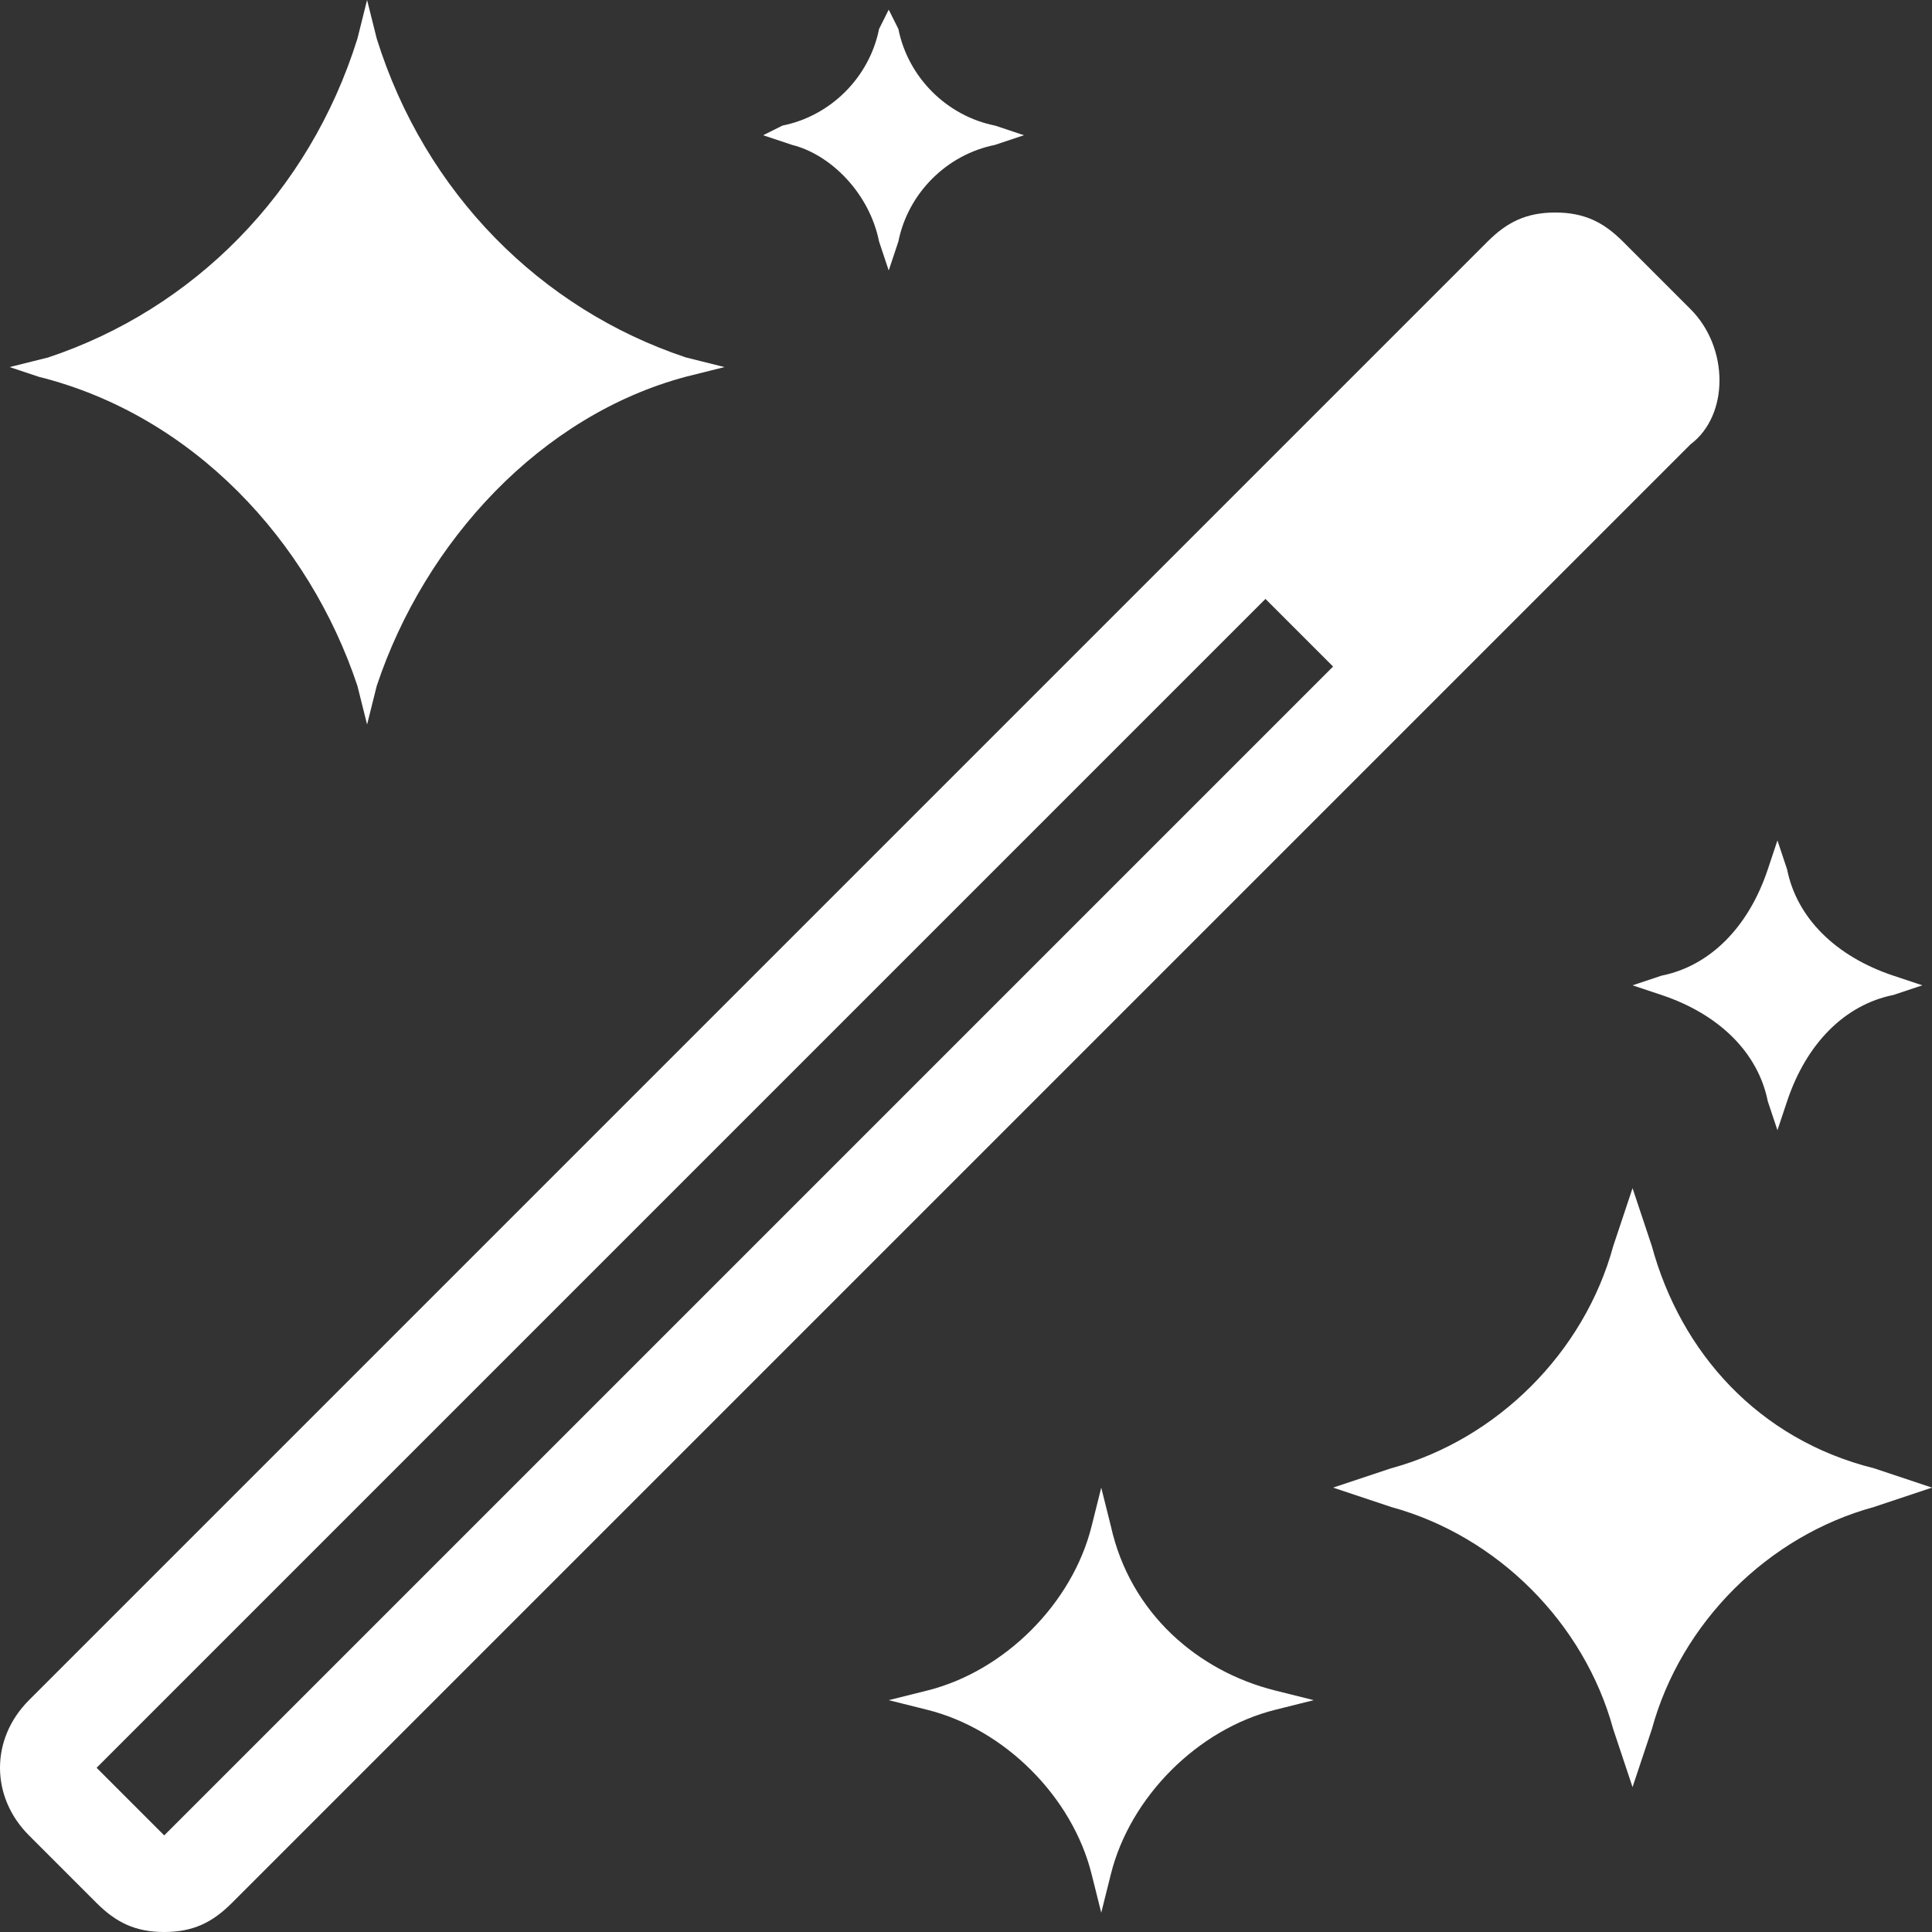 <svg version="1.0" id="Layer_1" xmlns="http://www.w3.org/2000/svg" xmlns:xlink="http://www.w3.org/1999/xlink" x="0px" y="0px" viewBox="0 0 20 20" enable-background="new 0 0 20 20" xml:space="preserve">
<rect x="0" y="0" width="20" height="20" fill="#333333" stroke="none"/>
<path fill="#fff" d="M0.4,3.9L0.1,3.8l0.4-0.1C2,3.2,3.2,2,3.7,0.4l0.1-0.4l0.1,0.4C4.4,2,5.6,3.2,7.1,3.7l0.4,0.1l0,0l0,0L7.1,3.9
	C5.6,4.3,4.4,5.6,3.9,7.1L3.8,7.5l0,0l0,0L3.7,7.1C3.2,5.6,2,4.3,0.4,3.9z M17.1,12.9l-0.2-0.6l-0.2,0.6c-0.3,1.1-1.2,2-2.3,2.3
	l-0.6,0.2l0.6,0.2c1.1,0.3,2,1.2,2.3,2.3l0.2,0.6l0.2-0.6c0.3-1.1,1.2-2,2.3-2.3l0.6-0.2l-0.6-0.2C18.2,14.9,17.4,14,17.1,12.9z
	 M11.5,15.8l-0.1-0.4l-0.1,0.4c-0.2,0.8-0.9,1.5-1.7,1.7l-0.4,0.1l0.4,0.1c0.8,0.2,1.5,0.9,1.7,1.7l0.1,0.4l0.1-0.4
	c0.2-0.8,0.9-1.5,1.7-1.7l0.4-0.1l-0.4-0.1C12.4,17.3,11.7,16.7,11.5,15.8z M16.9,10.2l0.3,0.1c0.6,0.2,1,0.6,1.1,1.1l0.1,0.3
	l0.1-0.3c0.2-0.6,0.6-1,1.1-1.1l0.3-0.1l-0.3-0.1c-0.6-0.2-1-0.6-1.1-1.1l-0.1-0.3l-0.1,0.3c-0.2,0.6-0.6,1-1.1,1.1L16.9,10.2z
	 M9.1,2.5l0.1,0.3l0.1-0.3c0.1-0.5,0.5-0.9,1-1l0.3-0.1l-0.3-0.1c-0.5-0.1-0.9-0.5-1-1L9.2,0.1L9.1,0.3c-0.1,0.5-0.5,0.9-1,1
	L7.9,1.4l0.3,0.1C8.6,1.6,9,2,9.1,2.5z M17.5,4.6L2.4,19.7C2.2,19.9,2,20,1.7,20c-0.3,0-0.5-0.1-0.7-0.3L0.3,19
	c-0.4-0.4-0.4-1,0-1.4L15.4,2.5c0.2-0.2,0.4-0.3,0.7-0.3c0.3,0,0.5,0.1,0.7,0.3l0.7,0.7C17.9,3.6,17.9,4.3,17.5,4.6z M13.8,6.9
	l-0.7-0.7L1,18.3L1.7,19L13.8,6.9z"></path>
</svg>
